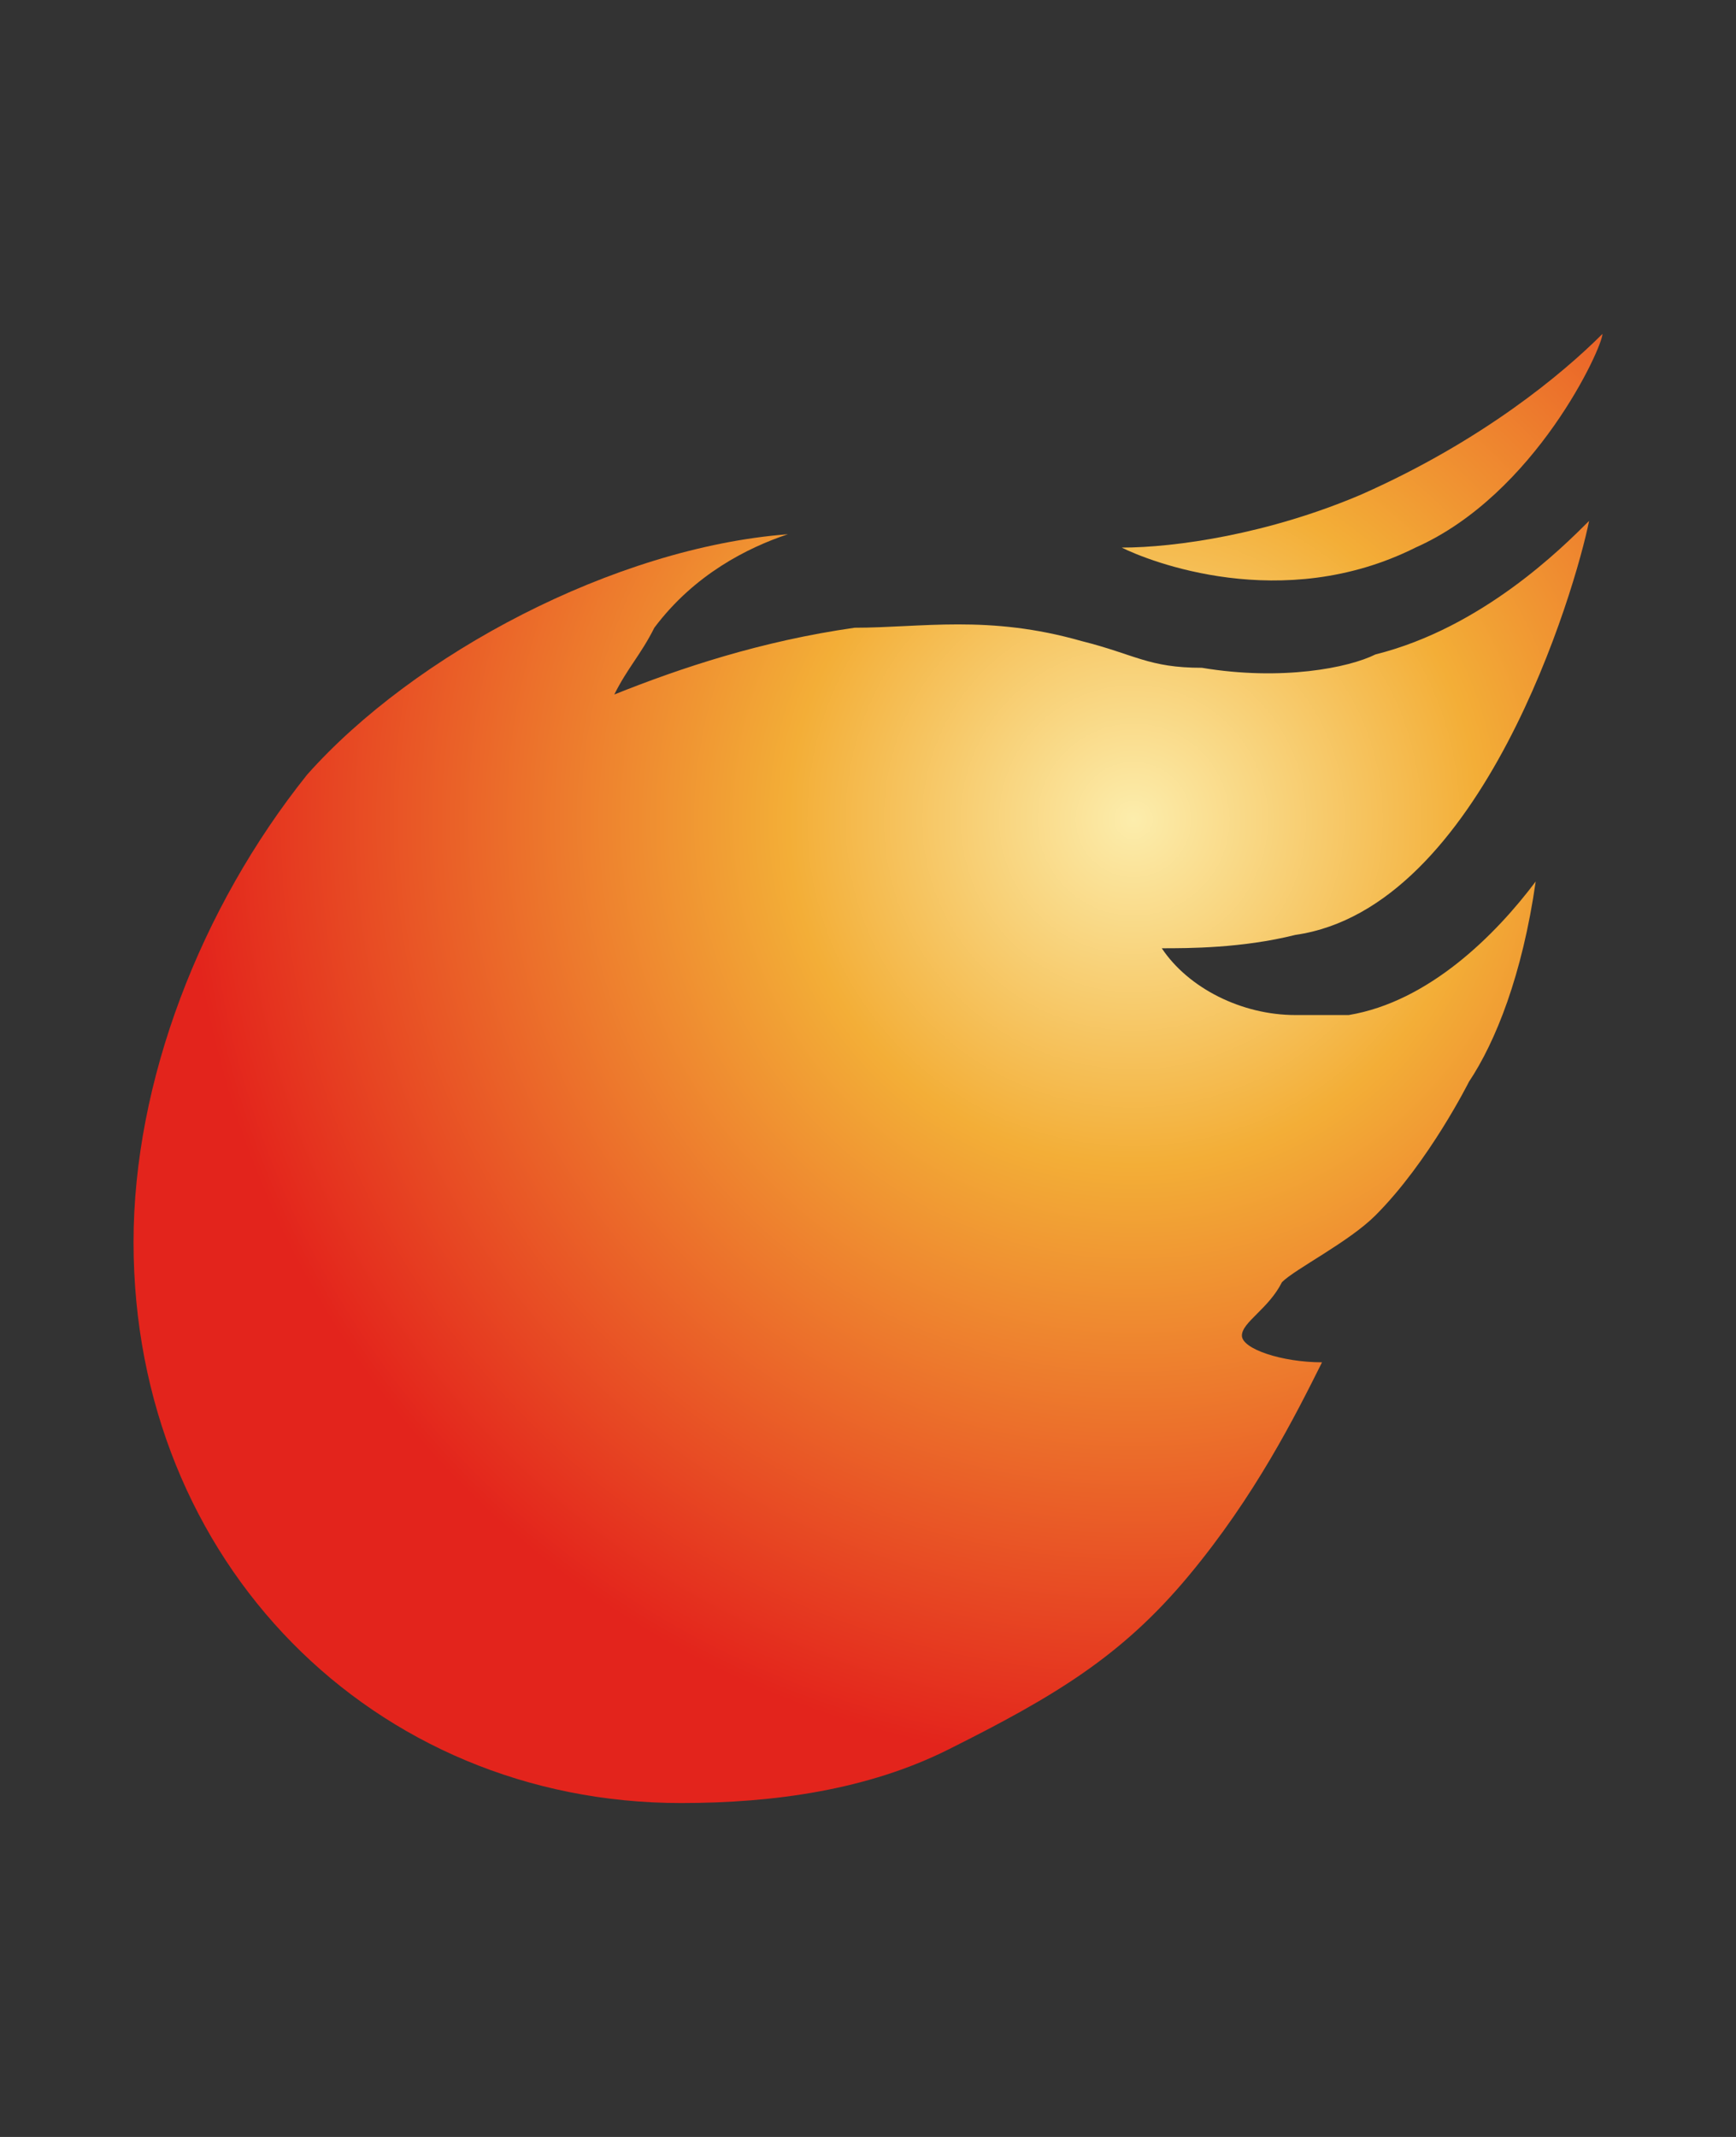 <?xml version="1.0" encoding="utf-8"?>
<!-- Generator: Adobe Illustrator 23.0.0, SVG Export Plug-In . SVG Version: 6.00 Build 0)  -->
<svg width="39px" height="48px"  version="1.1" id="图层_1" xmlns="http://www.w3.org/2000/svg" xmlns:xlink="http://www.w3.org/1999/xlink" x="0px" y="0px"
	 viewBox="0 0 13 16" style="enable-background:new 0 0 13 16;" xml:space="preserve">
<rect x="0" y="0" width="13" height="16" fill="#333333" stroke="none"/>
<style type="text/css">
	.st0{fill:url(#SVGID_1_);}
	.st1{fill:url(#SVGID_2_);}
	.st2{fill:url(#SVGID_3_);}
	.st3{fill:url(#SVGID_4_);}
	.st4{fill:url(#SVGID_5_);}
	.st5{fill:#FFFFFF;}
</style>
<title>编组</title>
<g>
	
		<radialGradient id="SVGID_1_" cx="6.329" cy="5.425" r="7.088" gradientTransform="matrix(0.707 0.707 -0.707 0.707 7.849 -2.173)" gradientUnits="userSpaceOnUse">
		<stop  offset="0" style="stop-color:#FCEDAC"/>
		<stop  offset="0.365" style="stop-color:#F3AE37"/>
		<stop  offset="1" style="stop-color:#E3241C"/>
	</radialGradient>
	<polygon class="st0" points="4.6,5.2 4.6,5.2 4.6,5.2 	"/>
	
		<radialGradient id="SVGID_2_" cx="6.329" cy="5.425" r="7.088" gradientTransform="matrix(0.707 0.707 -0.707 0.707 7.849 -2.173)" gradientUnits="userSpaceOnUse">
		<stop  offset="0" style="stop-color:#FCEDAC"/>
		<stop  offset="0.365" style="stop-color:#F3AE37"/>
		<stop  offset="1" style="stop-color:#E3241C"/>
	</radialGradient>
	<path class="st1" d="M11.5,6.6c-0.1,0.7-0.3,1.2-0.5,1.5c0,0-0.3,0.6-0.7,1c-0.2,0.2-0.6,0.4-0.7,0.5C9.5,9.8,9.3,9.9,9.3,10
		c0,0.1,0.3,0.2,0.6,0.2c-0.2,0.4-0.5,1-1,1.6c-0.5,0.6-1,0.9-1.8,1.3c-0.6,0.3-1.3,0.4-2,0.4C2.8,13.5,1,11.7,1,9.3
		c0-1.2,0.5-2.5,1.3-3.5C3.1,4.9,4.6,4.1,5.9,4c-0.3,0.1-0.7,0.3-1,0.7C4.8,4.9,4.7,5,4.6,5.2c0,0,0,0,0,0c0,0,0,0,0,0
		C5.1,5,5.7,4.8,6.4,4.7c0.5,0,1-0.1,1.7,0.1C8.5,4.9,8.6,5,9,5c0.6,0.1,1.1,0,1.3-0.1c0.8-0.2,1.4-0.8,1.6-1
		C11.8,4.4,11.1,6.8,9.7,7C9.3,7.1,8.9,7.1,8.7,7.1c0,0,0,0,0,0c0,0,0,0,0,0h0c0.2,0.3,0.6,0.5,1,0.5c0.2,0,0.3,0,0.4,0
		C10.7,7.5,11.2,7,11.5,6.6z"/>
	
		<radialGradient id="SVGID_3_" cx="6.329" cy="5.425" r="7.088" gradientTransform="matrix(0.707 0.707 -0.707 0.707 7.849 -2.173)" gradientUnits="userSpaceOnUse">
		<stop  offset="0" style="stop-color:#FCEDAC"/>
		<stop  offset="0.365" style="stop-color:#F3AE37"/>
		<stop  offset="1" style="stop-color:#E3241C"/>
	</radialGradient>
	<polygon class="st2" points="8.7,7.1 8.7,7.1 8.7,7.1 	"/>
	
		<radialGradient id="SVGID_4_" cx="6.329" cy="5.425" r="7.088" gradientTransform="matrix(0.707 0.707 -0.707 0.707 7.849 -2.173)" gradientUnits="userSpaceOnUse">
		<stop  offset="0" style="stop-color:#FCEDAC"/>
		<stop  offset="0.365" style="stop-color:#F3AE37"/>
		<stop  offset="1" style="stop-color:#E3241C"/>
	</radialGradient>
	<polygon class="st3" points="8.7,7.1 8.7,7.1 8.7,7.1 	"/>
	
		<radialGradient id="SVGID_5_" cx="6.329" cy="5.425" r="7.088" gradientTransform="matrix(0.707 0.707 -0.707 0.707 7.849 -2.173)" gradientUnits="userSpaceOnUse">
		<stop  offset="0" style="stop-color:#FCEDAC"/>
		<stop  offset="0.365" style="stop-color:#F3AE37"/>
		<stop  offset="1" style="stop-color:#E3241C"/>
	</radialGradient>
	<path class="st4" d="M8.4,4.1c0.4,0,1.1-0.1,1.8-0.4c0.9-0.4,1.5-0.9,1.8-1.2c0,0.1-0.5,1.2-1.4,1.6C9.6,4.6,8.6,4.2,8.4,4.1z"/>
</g>
<!-- <g>
	<path class="st5" d="M3.1,8.9H2.5V8.7c0-0.1,0-0.2,0-0.2c0,0,0,0-0.1,0c0,0-0.1,0-0.1,0c0,0,0,0.1,0,0.1c0,0.1,0,0.1,0,0.2
		s0,0.1,0.1,0.1c0.1,0,0.2,0.1,0.3,0.2C2.9,9.2,3,9.3,3.1,9.4c0.1,0.1,0.1,0.2,0.1,0.4c0,0.2,0,0.3-0.1,0.4
		c-0.1,0.1-0.1,0.2-0.3,0.2c-0.1,0.1-0.3,0.1-0.4,0.1c-0.2,0-0.3,0-0.5-0.1s-0.2-0.1-0.3-0.2c0-0.1-0.1-0.2-0.1-0.4V9.6h0.6v0.2
		c0,0.1,0,0.2,0,0.3c0,0,0,0.1,0.1,0.1c0.1,0,0.1,0,0.1,0c0,0,0-0.1,0-0.2c0-0.1,0-0.2,0-0.2c0,0-0.2-0.1-0.4-0.3
		C1.8,9.3,1.7,9.2,1.7,9.1c0-0.1-0.1-0.2-0.1-0.3c0-0.2,0-0.3,0.1-0.4c0.1-0.1,0.1-0.2,0.3-0.2S2.2,8,2.3,8c0.2,0,0.3,0,0.4,0.1
		c0.1,0,0.2,0.1,0.3,0.2c0.1,0.1,0.1,0.1,0.1,0.2c0,0.1,0,0.1,0,0.3V8.9z"/>
	<path class="st5" d="M5,8.9v0.6C5,9.7,5,9.9,5,10c0,0.1-0.1,0.2-0.1,0.3c-0.1,0.1-0.2,0.2-0.3,0.2c-0.1,0-0.2,0.1-0.4,0.1
		c-0.2,0-0.3,0-0.4-0.1c-0.1,0-0.2-0.1-0.3-0.2c-0.1-0.1-0.1-0.2-0.1-0.3c0-0.1,0-0.3,0-0.5V9c0-0.2,0-0.4,0.1-0.5
		c0-0.1,0.1-0.2,0.3-0.3C3.8,8.1,4,8,4.2,8c0.2,0,0.3,0,0.4,0.1c0.1,0,0.2,0.1,0.3,0.2C4.9,8.4,5,8.5,5,8.6C5,8.6,5,8.8,5,8.9z
		 M4.3,8.8c0-0.1,0-0.2,0-0.2c0,0,0,0-0.1,0c0,0-0.1,0-0.1,0c0,0,0,0.1,0,0.2v1.1c0,0.1,0,0.2,0,0.2s0,0.1,0.1,0.1c0,0,0.1,0,0.1,0
		s0-0.1,0-0.2V8.8z"/>
	<path class="st5" d="M6.9,8.9v0.6c0,0.2,0,0.4,0,0.5c0,0.1-0.1,0.2-0.1,0.3c-0.1,0.1-0.2,0.2-0.3,0.2c-0.1,0-0.2,0.1-0.4,0.1
		c-0.2,0-0.3,0-0.4-0.1c-0.1,0-0.2-0.1-0.3-0.2c-0.1-0.1-0.1-0.2-0.1-0.3c0-0.1,0-0.3,0-0.5V9c0-0.2,0-0.4,0.1-0.5
		c0-0.1,0.1-0.2,0.3-0.3C5.7,8.1,5.8,8,6,8c0.2,0,0.3,0,0.4,0.1c0.1,0,0.2,0.1,0.3,0.2c0.1,0.1,0.1,0.2,0.1,0.2
		C6.9,8.6,6.9,8.8,6.9,8.9z M6.2,8.8c0-0.1,0-0.2,0-0.2c0,0,0,0-0.1,0c0,0-0.1,0-0.1,0c0,0,0,0.1,0,0.2v1.1C6,9.9,6,10,6,10
		s0,0.1,0.1,0.1c0,0,0.1,0,0.1,0s0-0.1,0-0.2V8.8z"/>
	<path class="st5" d="M7.9,8.1l0,0.2C7.9,8.2,8,8.2,8.1,8.1C8.1,8.1,8.2,8,8.3,8c0.1,0,0.2,0,0.3,0.1c0.1,0.1,0.1,0.1,0.2,0.2
		c0,0.1,0,0.2,0,0.4v1.7H8.1V8.8c0-0.2,0-0.3,0-0.3S8,8.5,8,8.5c-0.1,0-0.1,0-0.1,0.1c0,0,0,0.2,0,0.3v1.6H7.1V8.1H7.9z"/>
</g> -->
</svg>
